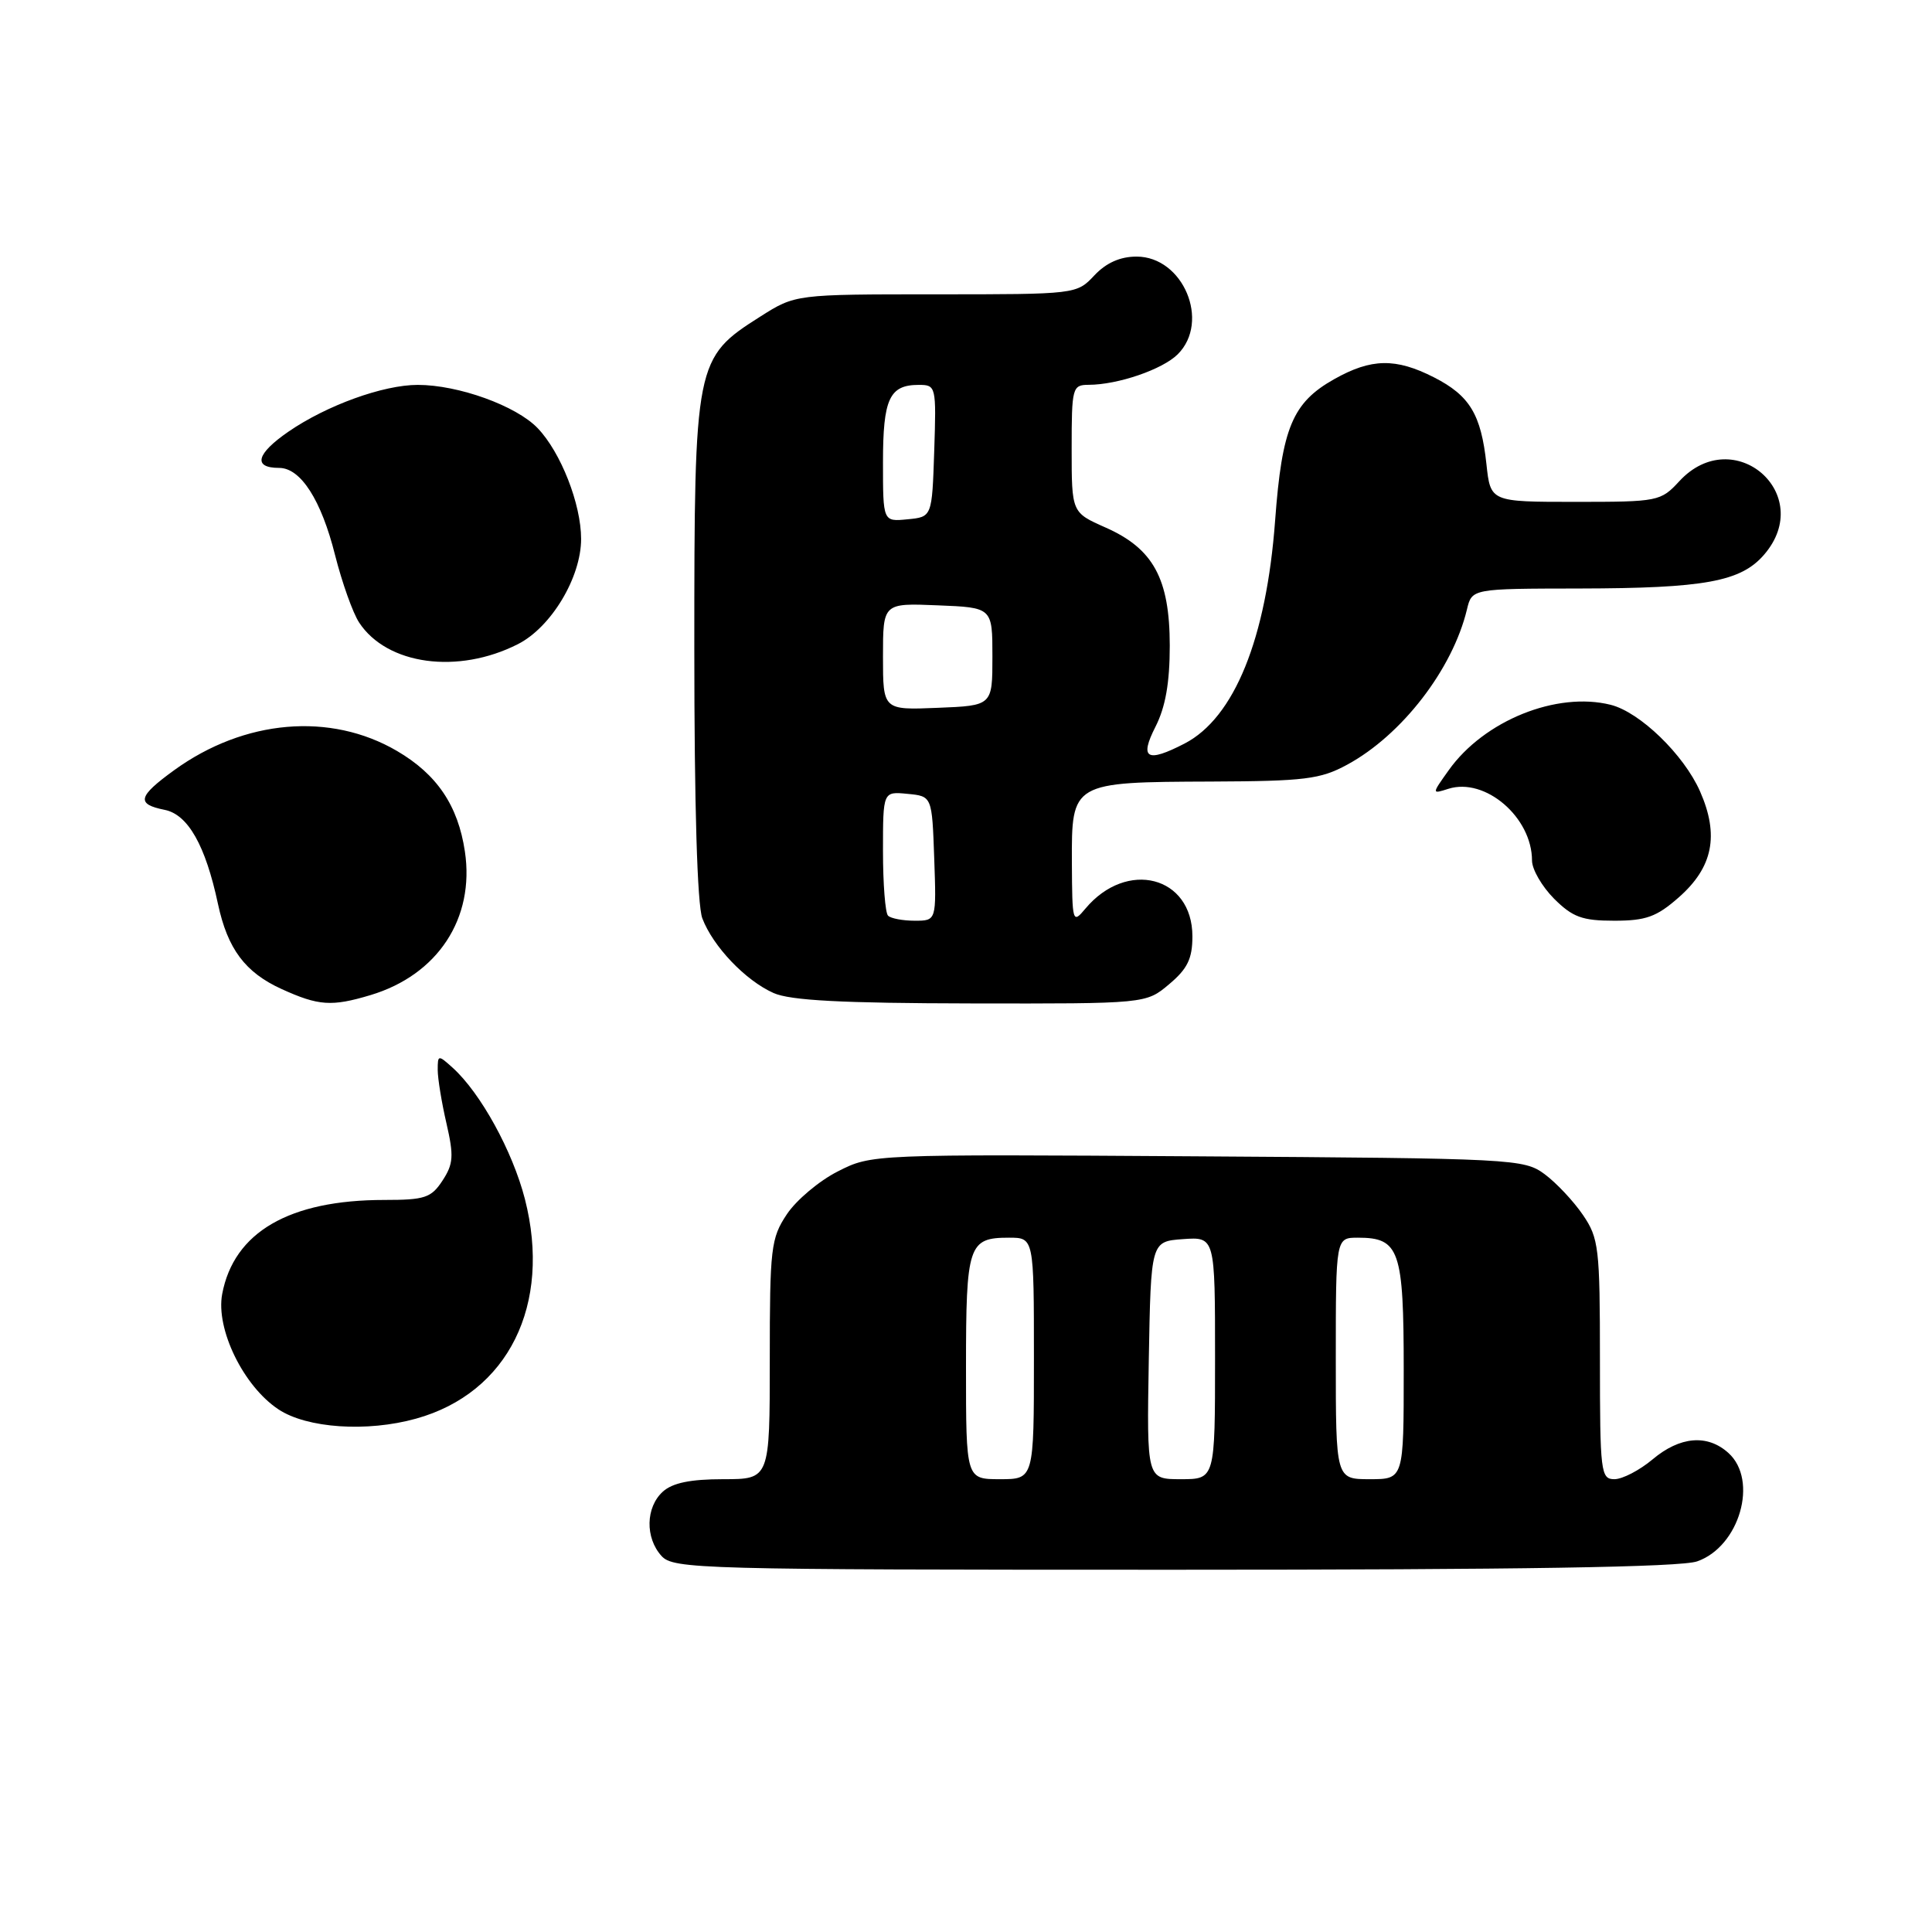 <?xml version="1.0" encoding="UTF-8" standalone="no"?>
<!DOCTYPE svg PUBLIC "-//W3C//DTD SVG 1.1//EN" "http://www.w3.org/Graphics/SVG/1.1/DTD/svg11.dtd" >
<svg xmlns="http://www.w3.org/2000/svg" xmlns:xlink="http://www.w3.org/1999/xlink" version="1.1" viewBox="0 0 256 256">
 <g >
 <path fill="currentColor"
d=" M 224.88 206.89 C 230.49 204.94 233.03 196.15 229.03 192.53 C 226.25 190.01 222.60 190.32 218.97 193.38 C 217.25 194.82 214.98 196.00 213.92 196.00 C 212.11 196.00 212.00 195.12 212.00 180.15 C 212.00 165.35 211.85 164.07 209.75 160.99 C 208.51 159.17 206.23 156.74 204.68 155.59 C 201.93 153.56 200.70 153.49 158.68 153.22 C 115.50 152.94 115.50 152.94 111.01 155.22 C 108.54 156.47 105.50 159.03 104.26 160.90 C 102.15 164.07 102.00 165.36 102.00 180.15 C 102.00 196.00 102.00 196.00 95.83 196.00 C 91.49 196.00 89.11 196.49 87.83 197.65 C 85.55 199.72 85.47 203.76 87.65 206.17 C 89.23 207.91 92.65 208.00 155.51 208.00 C 201.37 208.00 222.68 207.66 224.88 206.89 Z  M 55.12 187.98 C 67.34 184.59 73.14 172.89 69.55 158.87 C 67.92 152.54 63.69 144.84 59.99 141.49 C 58.06 139.75 58.00 139.76 58.00 141.77 C 58.00 142.91 58.52 146.10 59.16 148.86 C 60.15 153.17 60.08 154.23 58.63 156.44 C 57.14 158.72 56.29 159.00 50.92 159.00 C 38.33 159.00 30.98 163.27 29.44 171.47 C 28.57 176.11 32.26 183.68 36.90 186.75 C 40.67 189.25 48.63 189.79 55.12 187.98 Z  M 49.08 131.86 C 58.00 129.19 62.93 121.69 61.60 112.82 C 60.69 106.73 57.90 102.61 52.61 99.51 C 43.78 94.34 32.37 95.32 23.07 102.06 C 18.26 105.55 18.02 106.55 21.82 107.31 C 24.91 107.93 27.23 112.02 28.88 119.77 C 30.16 125.75 32.49 128.86 37.33 131.06 C 42.22 133.28 43.94 133.40 49.08 131.86 Z  M 154.92 130.41 C 157.35 128.37 158.00 127.03 158.00 124.07 C 158.00 116.09 149.31 113.84 143.82 120.40 C 142.12 122.44 142.07 122.26 142.03 114.29 C 141.99 103.64 142.00 103.63 160.50 103.56 C 172.90 103.51 174.96 103.25 178.50 101.33 C 185.74 97.41 192.47 88.70 194.38 80.75 C 195.04 78.00 195.04 78.00 209.27 77.98 C 225.88 77.95 230.67 77.07 233.75 73.50 C 240.67 65.48 229.73 55.98 222.53 63.75 C 220.05 66.44 219.72 66.50 208.74 66.50 C 197.50 66.50 197.50 66.50 196.96 61.50 C 196.25 54.91 194.75 52.42 190.01 50.00 C 184.94 47.42 181.71 47.47 176.79 50.24 C 171.26 53.35 169.87 56.68 168.96 68.97 C 167.80 84.64 163.55 95.11 156.97 98.52 C 151.96 101.11 150.95 100.53 153.11 96.29 C 154.43 93.69 155.00 90.48 155.00 85.54 C 154.99 76.67 152.82 72.69 146.47 69.89 C 142.00 67.91 142.00 67.91 142.00 59.45 C 142.00 51.36 142.09 51.00 144.25 50.99 C 148.13 50.98 154.05 48.95 156.06 46.94 C 160.40 42.60 156.77 34.00 150.60 34.00 C 148.42 34.00 146.57 34.83 145.00 36.50 C 142.66 38.99 142.60 39.00 124.02 39.00 C 105.39 39.00 105.39 39.00 100.74 41.95 C 92.10 47.43 92.00 47.94 92.00 85.90 C 92.00 106.76 92.39 119.90 93.06 121.68 C 94.47 125.40 98.77 129.92 102.50 131.58 C 104.72 132.57 111.54 132.93 128.67 132.96 C 151.85 133.00 151.85 133.00 154.92 130.41 Z  M 222.43 118.92 C 226.98 114.93 227.83 110.67 225.26 104.85 C 223.11 99.99 217.30 94.36 213.42 93.39 C 206.27 91.60 196.64 95.48 191.96 102.06 C 189.70 105.23 189.70 105.23 191.92 104.52 C 196.80 102.98 203.00 108.30 203.00 114.03 C 203.00 115.20 204.32 117.47 205.92 119.08 C 208.38 121.53 209.65 122.00 213.89 122.00 C 218.09 122.00 219.51 121.49 222.43 118.92 Z  M 68.63 85.35 C 73.04 83.11 77.00 76.51 77.00 71.41 C 77.00 66.79 74.31 59.94 71.25 56.74 C 68.40 53.76 60.74 51.00 55.35 51.00 C 50.78 51.00 43.29 53.71 38.23 57.19 C 33.96 60.13 33.47 62.00 36.99 62.00 C 39.84 62.00 42.57 66.25 44.40 73.56 C 45.32 77.19 46.75 81.21 47.58 82.48 C 51.27 88.11 60.69 89.39 68.63 85.35 Z  M 128.00 181.20 C 128.00 164.94 128.31 164.00 133.70 164.00 C 137.00 164.00 137.00 164.00 137.00 180.00 C 137.00 196.00 137.00 196.00 132.50 196.00 C 128.00 196.00 128.00 196.00 128.00 181.20 Z  M 152.22 180.25 C 152.50 164.50 152.50 164.50 156.75 164.19 C 161.00 163.89 161.00 163.89 161.00 179.94 C 161.00 196.00 161.00 196.00 156.47 196.00 C 151.95 196.00 151.95 196.00 152.22 180.25 Z  M 177.00 180.00 C 177.00 164.00 177.00 164.00 179.93 164.00 C 185.44 164.00 186.00 165.62 186.00 181.57 C 186.00 196.00 186.00 196.00 181.50 196.00 C 177.00 196.00 177.00 196.00 177.00 180.00 Z  M 117.67 121.33 C 117.30 120.97 117.00 117.11 117.00 112.77 C 117.00 104.87 117.00 104.87 120.25 105.19 C 123.50 105.50 123.50 105.50 123.79 113.75 C 124.08 122.00 124.08 122.00 121.21 122.00 C 119.63 122.00 118.03 121.70 117.67 121.33 Z  M 117.00 87.00 C 117.00 79.91 117.00 79.91 124.25 80.21 C 131.50 80.50 131.50 80.50 131.50 87.00 C 131.50 93.50 131.50 93.50 124.25 93.79 C 117.00 94.09 117.00 94.09 117.00 87.00 Z  M 117.00 61.26 C 117.00 52.84 117.85 51.00 121.74 51.00 C 124.03 51.00 124.07 51.16 123.79 59.75 C 123.50 68.50 123.50 68.50 120.25 68.81 C 117.00 69.13 117.00 69.13 117.00 61.26 Z "/>
</g>
</svg>